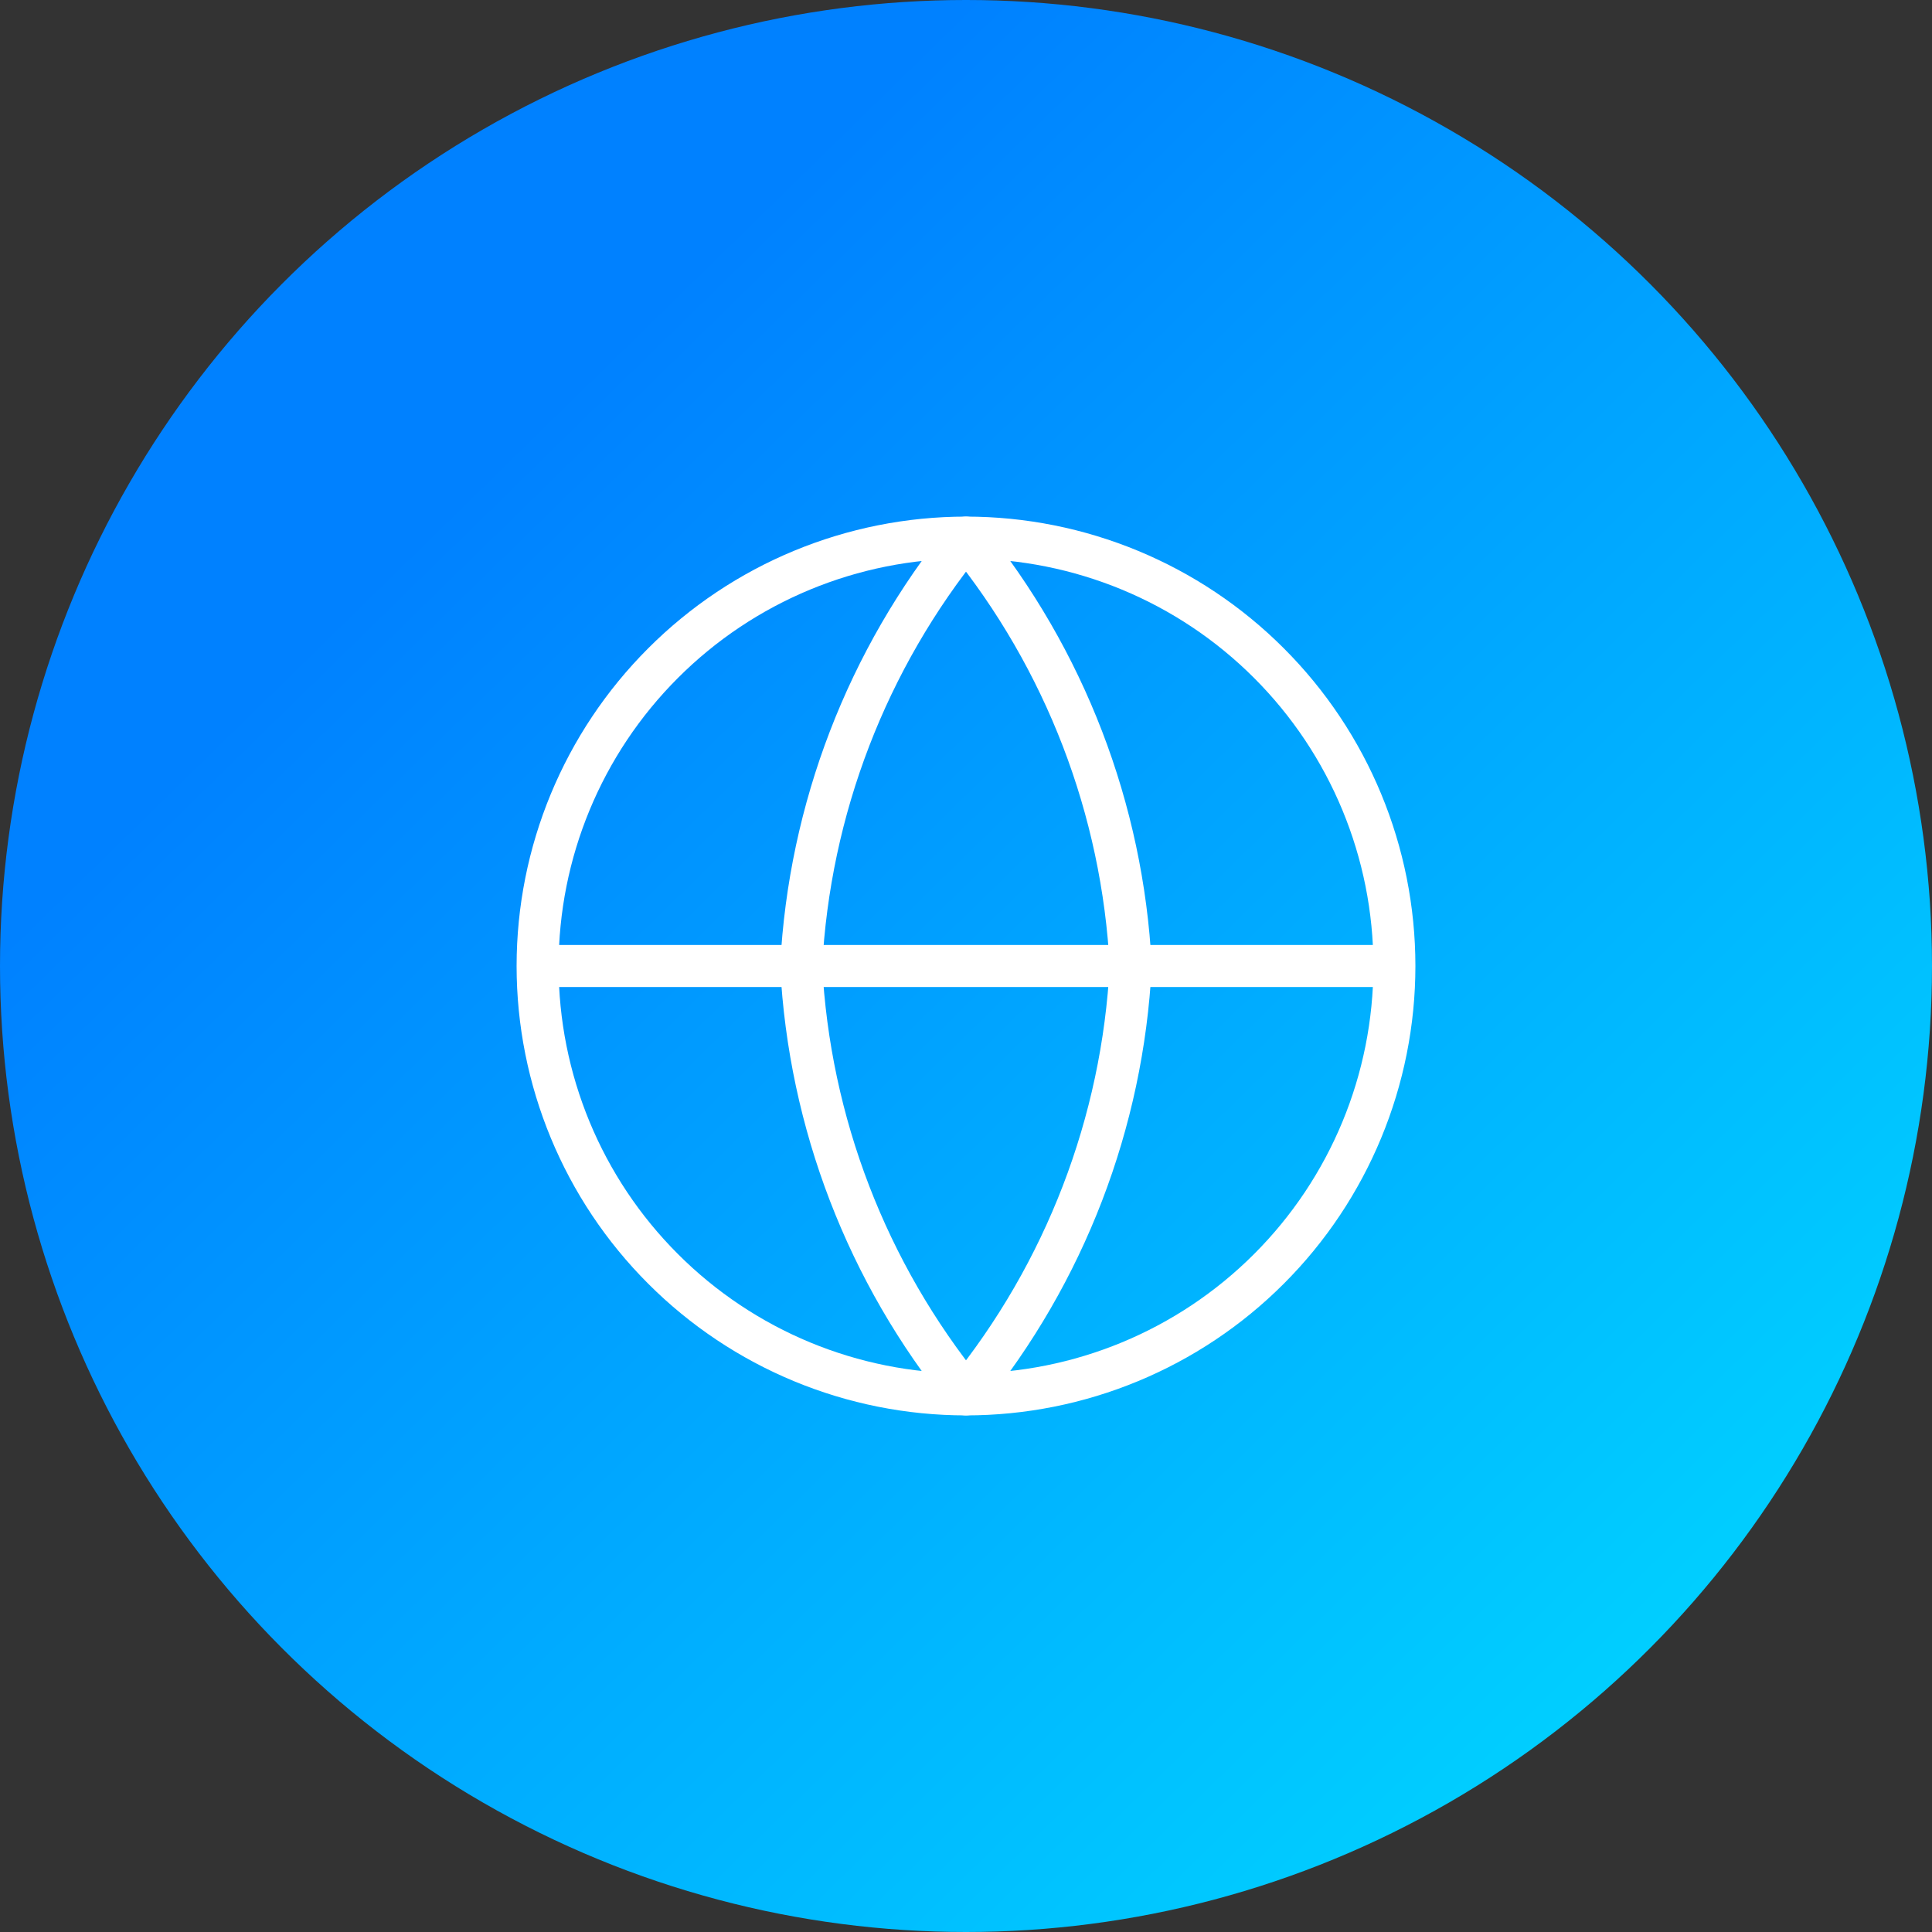 <svg width="23" height="23" viewBox="0 0 23 23" fill="none" xmlns="http://www.w3.org/2000/svg">
<rect x="0" y="0" width="23" height="23" fill="#333333" stroke="none"/>
<circle cx="11.5" cy="11.5" r="11.5" fill="url(#paint0_linear_224_1186)"/>
<path d="M16.6 11.5C16.6 12.852 16.063 14.15 15.106 15.106C14.15 16.063 12.852 16.6 11.5 16.6C10.147 16.6 8.85 16.063 7.894 15.106C6.937 14.15 6.4 12.852 6.4 11.5M16.6 11.5C16.6 10.147 16.063 8.85 15.106 7.894C14.15 6.937 12.852 6.4 11.5 6.4C10.147 6.4 8.85 6.937 7.894 7.894C6.937 8.85 6.4 10.147 6.4 11.5M16.6 11.5H6.4" stroke="white" stroke-width="0.5" stroke-linecap="round" stroke-linejoin="round"/>
<path d="M13.461 11.5C13.365 13.365 12.678 15.151 11.5 16.6C10.322 15.151 9.635 13.365 9.538 11.5C9.635 9.635 10.322 7.849 11.5 6.4C12.678 7.849 13.365 9.635 13.461 11.5Z" stroke="white" stroke-width="0.5" stroke-linecap="round" stroke-linejoin="round"/>
<defs>
<linearGradient id="paint0_linear_224_1186" x1="11.5" y1="6.70552e-07" x2="34" y2="23" gradientUnits="userSpaceOnUse">
<stop stop-color="#0081FF"/>
<stop offset="1" stop-color="#00FFFF"/>
</linearGradient>
</defs>
</svg>

